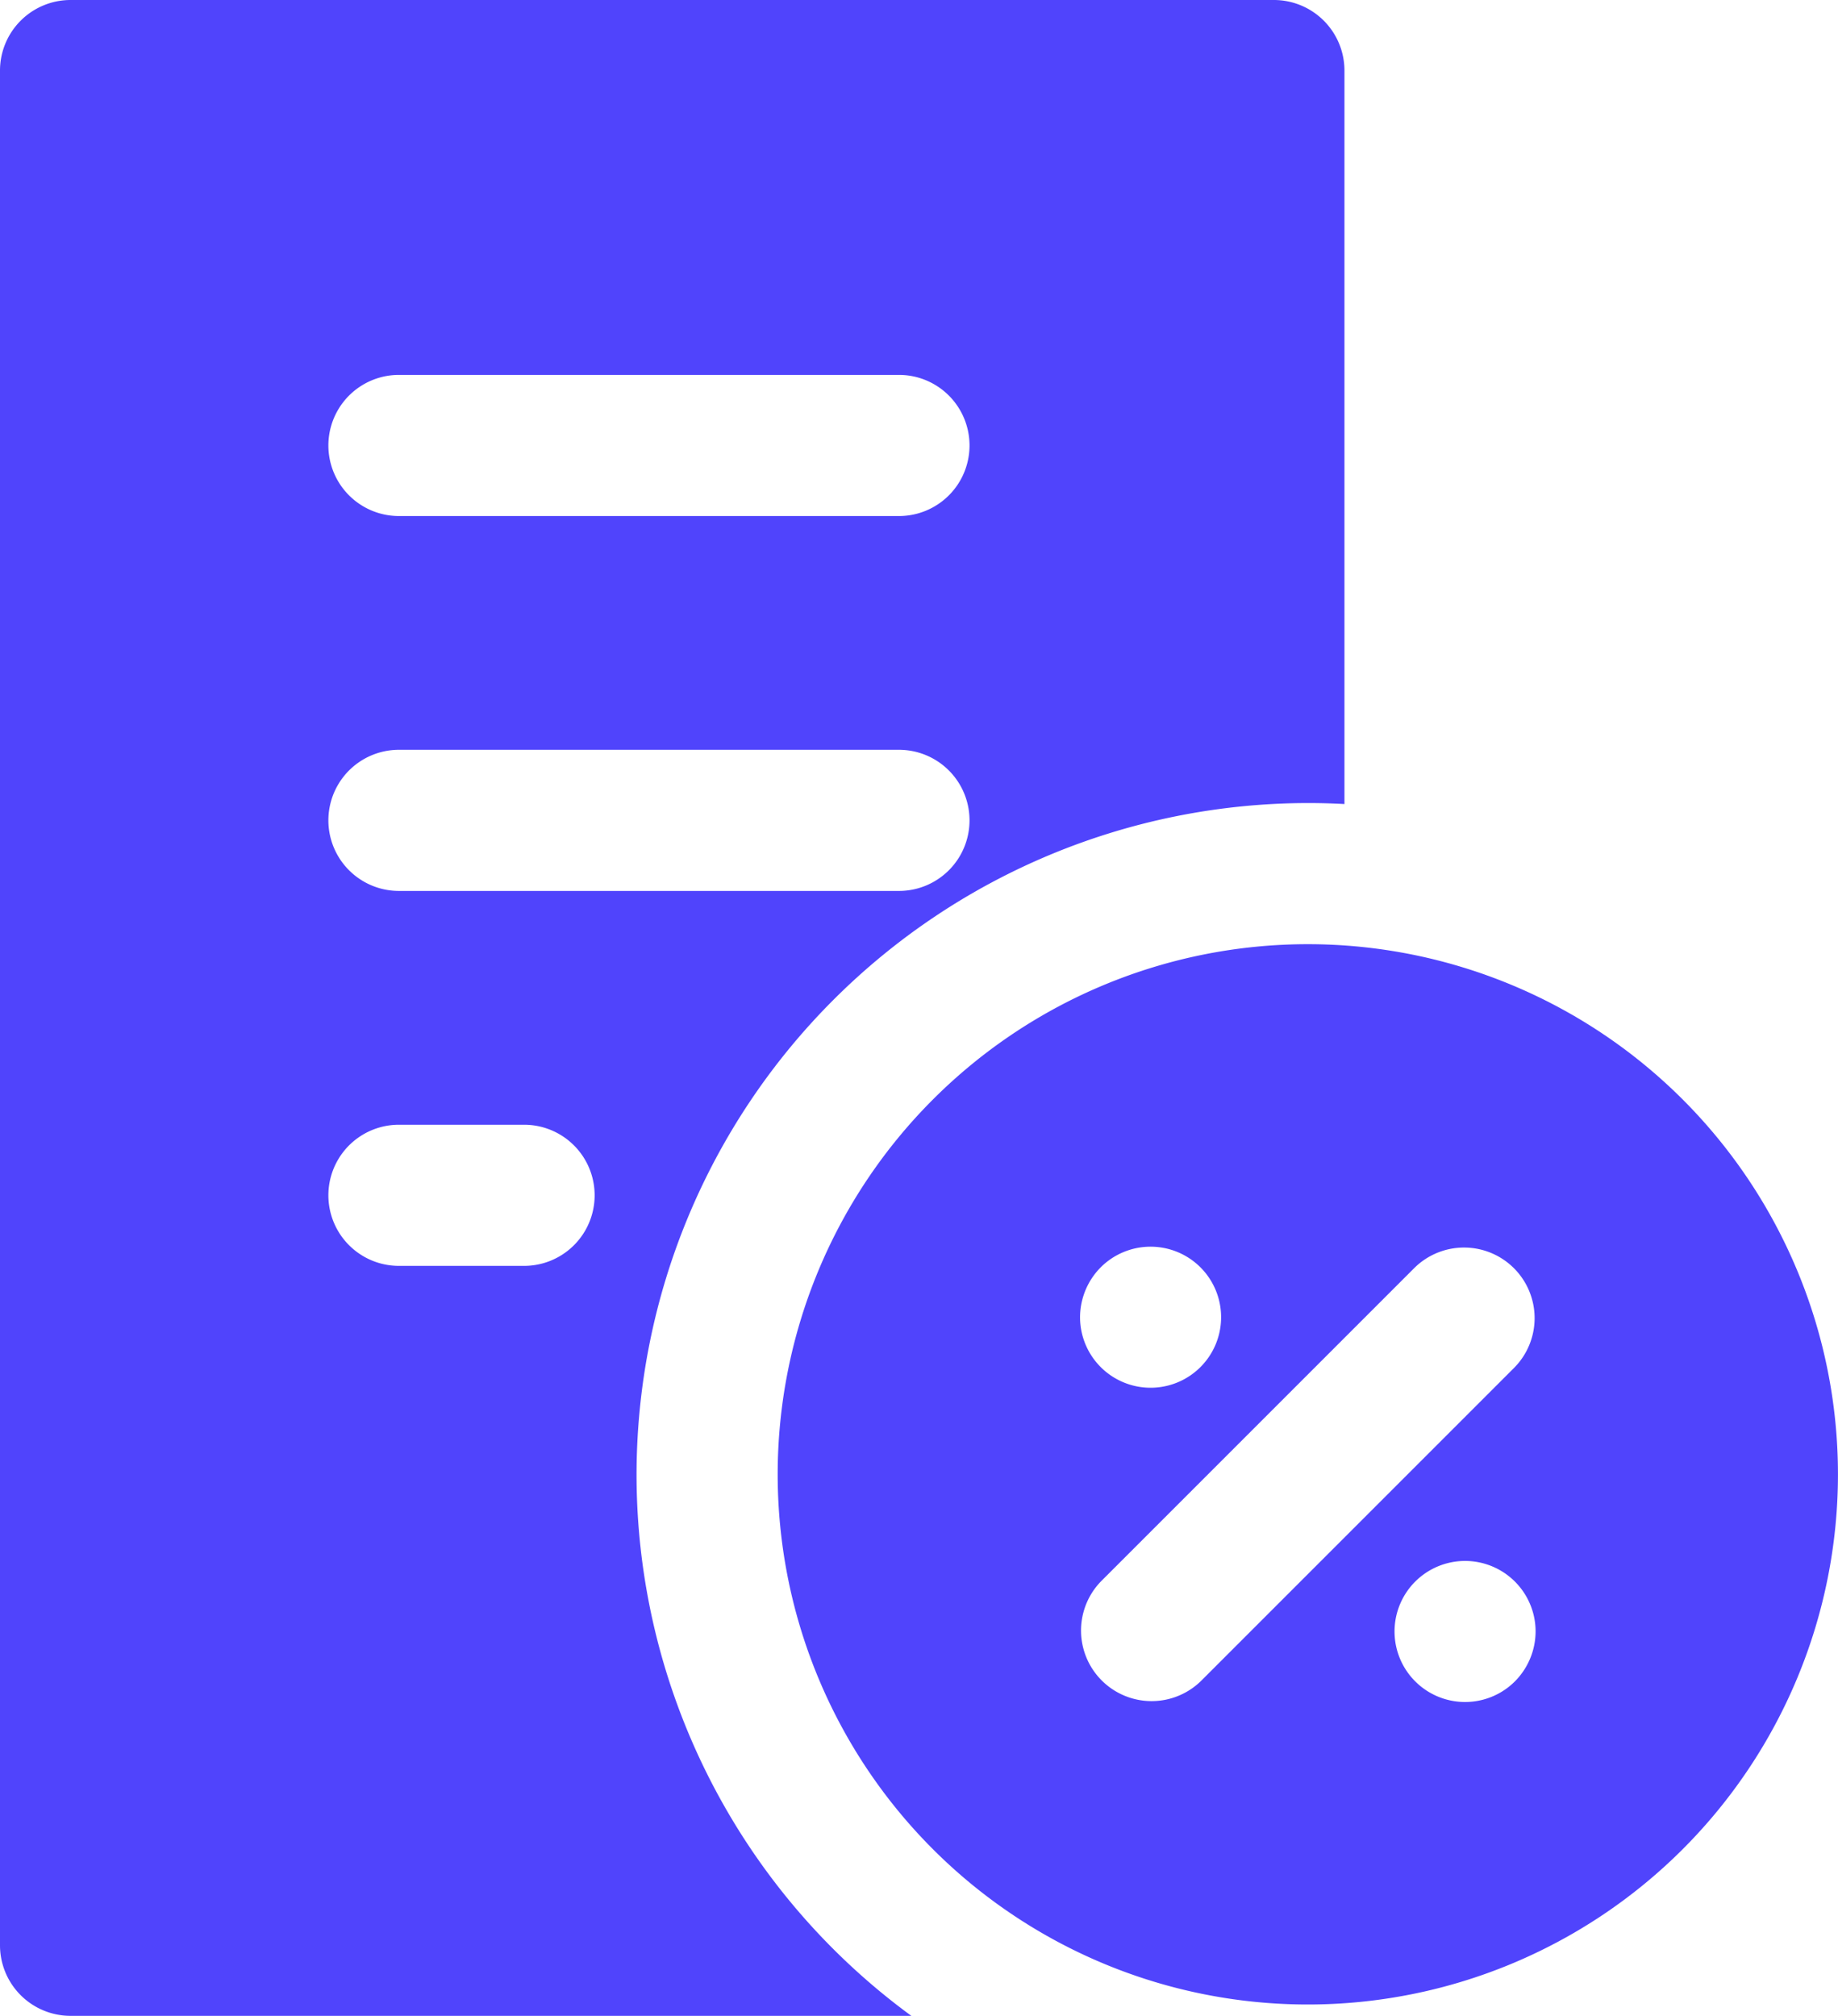 <svg xmlns="http://www.w3.org/2000/svg" width="42.454" height="46.556" viewBox="0 0 42.454 46.556">
  <g id="tax" transform="translate(-13.085)">
    <path id="Path_7" data-name="Path 7" d="M127.681,151.366a12.245,12.245,0,1,0,12.245-12.245A12.245,12.245,0,0,0,127.681,151.366Zm7.462-4.782a1.629,1.629,0,1,1-.478,1.153A1.642,1.642,0,0,1,135.143,146.584Zm9.566,9.564a1.629,1.629,0,1,1,.478-1.152A1.643,1.643,0,0,1,144.709,156.148Zm-.022-9.543a1.63,1.63,0,0,1,0,2.305l-7.216,7.216a1.63,1.63,0,1,1-2.306-2.305l7.216-7.216A1.631,1.631,0,0,1,144.687,146.605Z" transform="translate(-96.633 -117.313)" fill="#5044fc"/>
    <path id="Path_8" data-name="Path 8" d="M27.788,34.053A15.523,15.523,0,0,1,43.294,18.548q.425,0,.845.023V1.63A1.63,1.63,0,0,0,42.508,0H14.715a1.63,1.63,0,0,0-1.63,1.63v43.3a1.63,1.63,0,0,0,1.63,1.63H34.135A15.493,15.493,0,0,1,27.788,34.053ZM22.3,8.659H33.849a1.63,1.63,0,0,1,0,3.26H22.3a1.63,1.63,0,0,1,0-3.26Zm0,8.659H33.849a1.63,1.63,0,0,1,0,3.26H22.3a1.63,1.63,0,0,1,0-3.26ZM25.19,29.238H22.3a1.63,1.63,0,0,1,0-3.26H25.19a1.63,1.63,0,1,1,0,3.26Z" fill="#5044fc"/>
  </g>
</svg>
